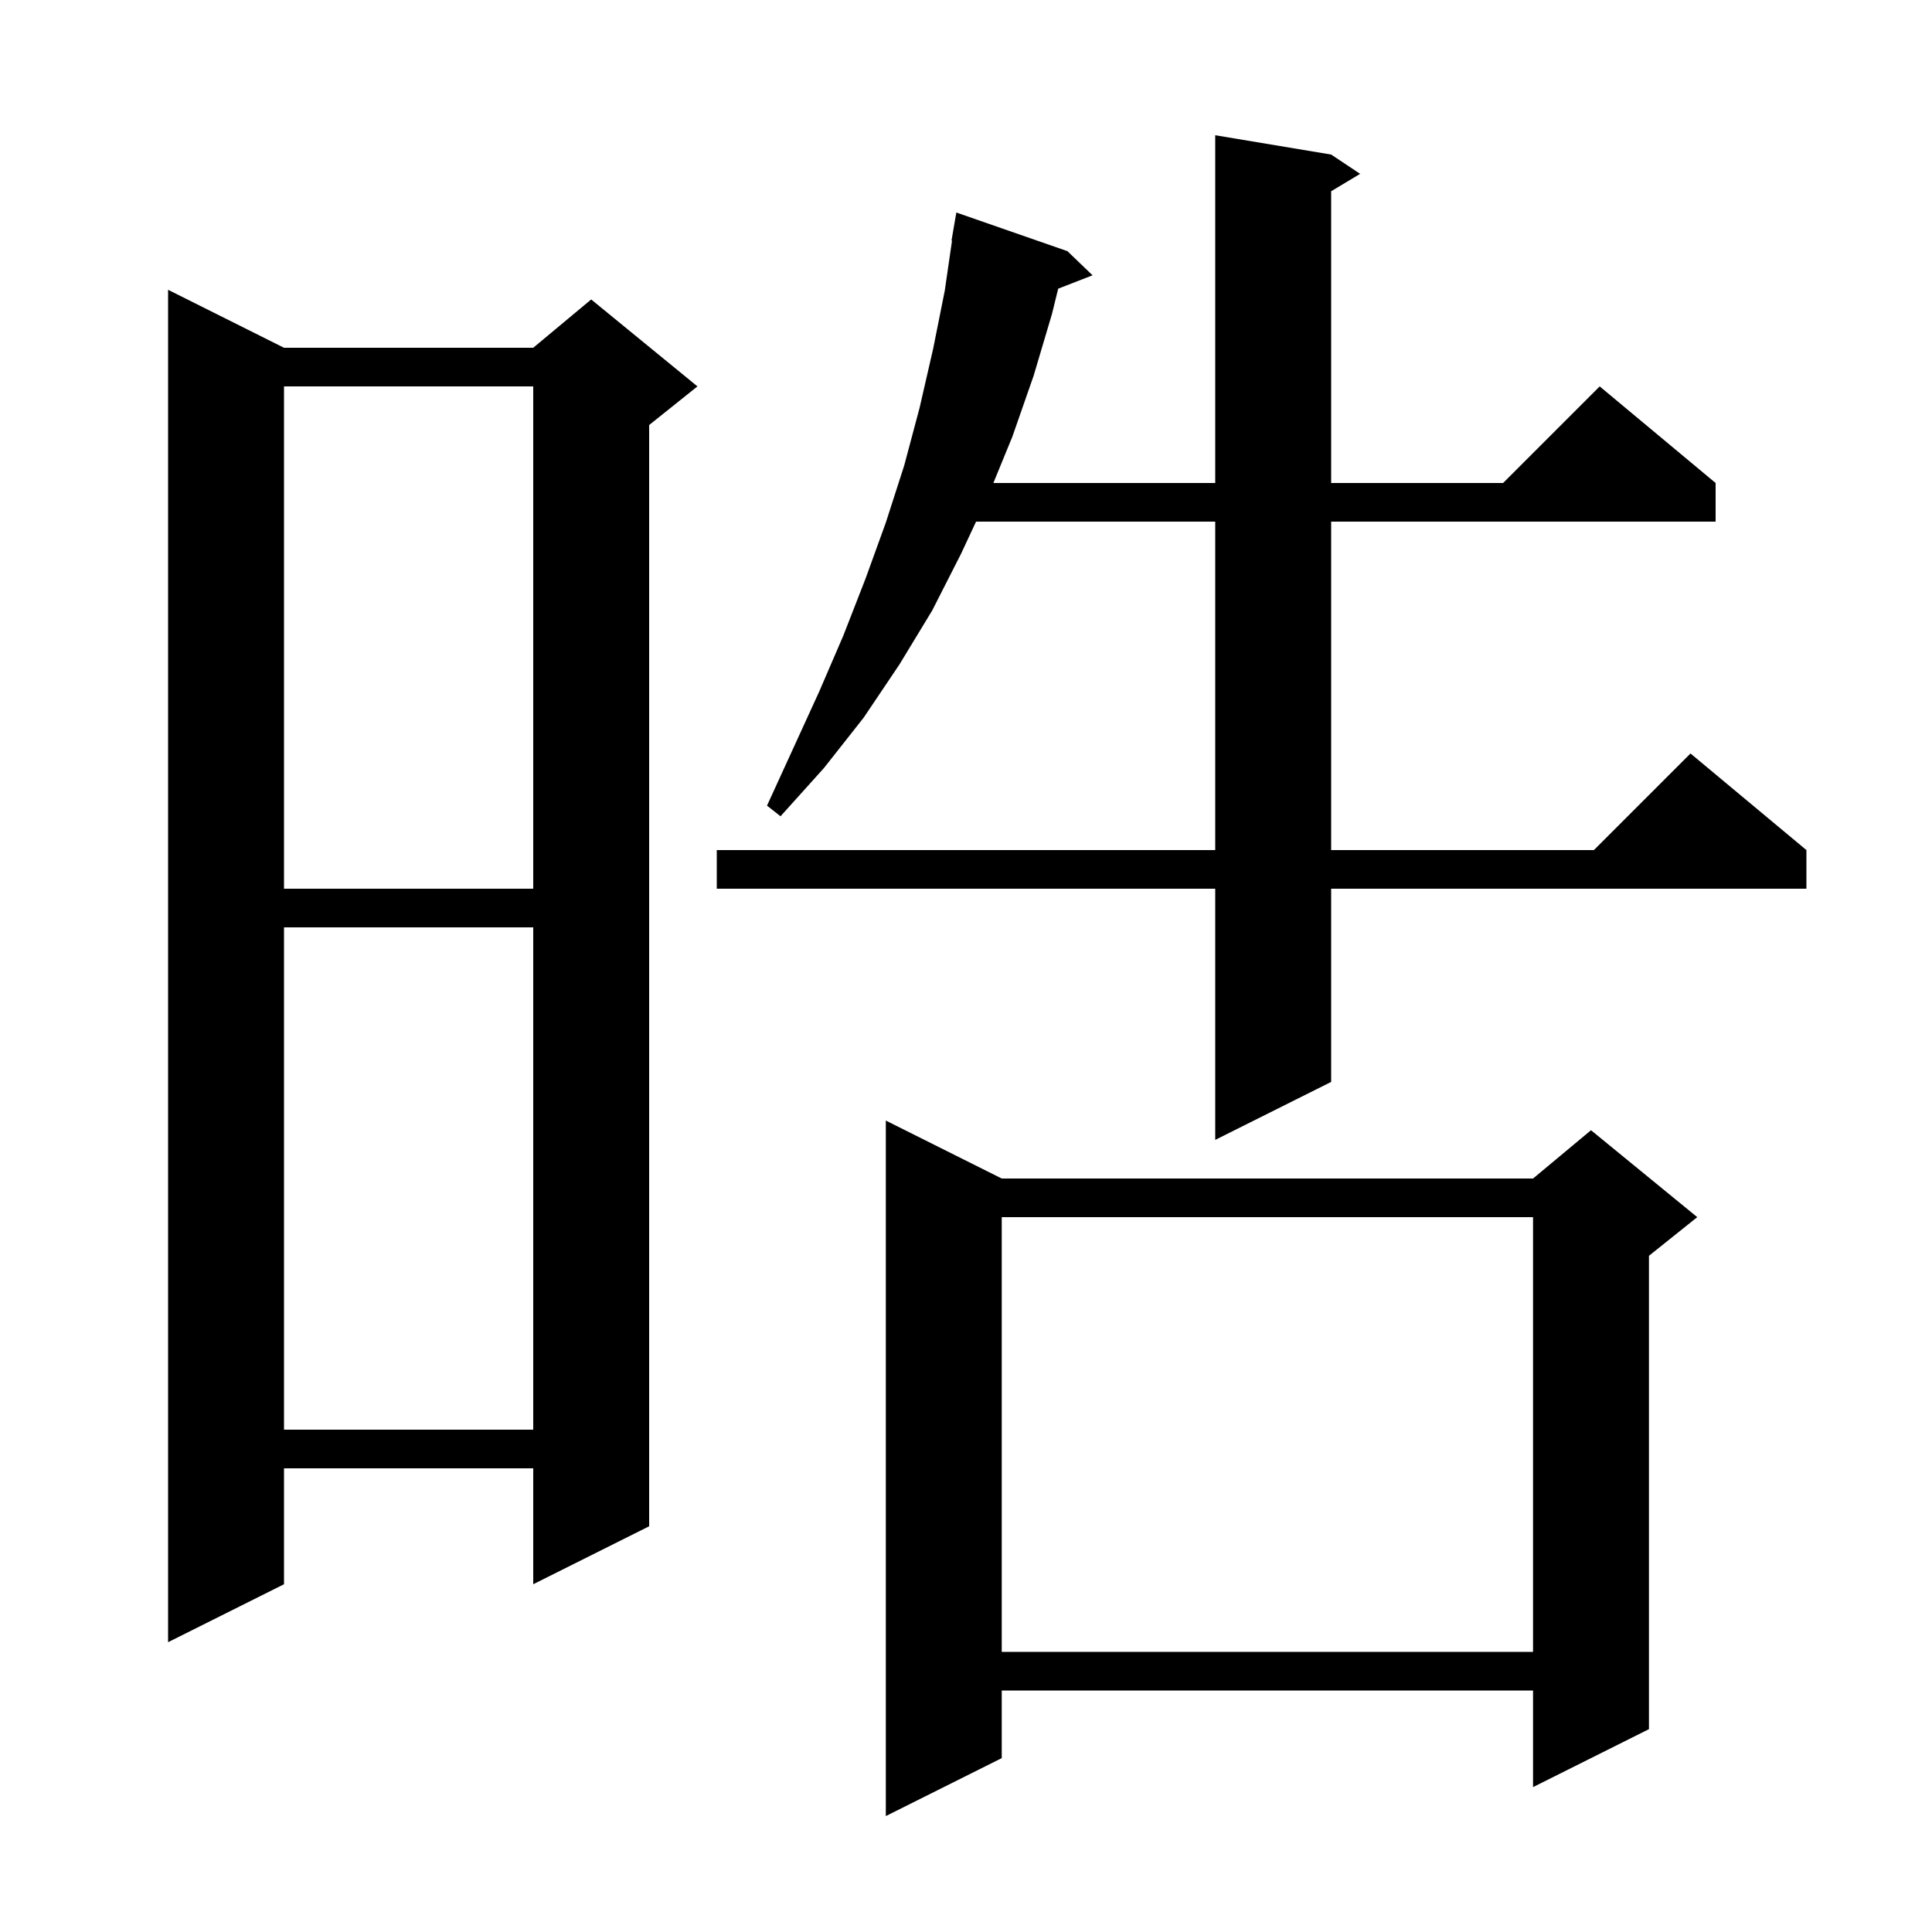 <svg xmlns="http://www.w3.org/2000/svg" xmlns:xlink="http://www.w3.org/1999/xlink" version="1.1" baseProfile="full" viewBox="0 0 200 200" width="200" height="200">
<g fill="black">
<path d="M 103.7 122.0 L 158.7 122.0 L 164.7 117.0 L 175.7 126.0 L 170.7 130.0 L 170.7 179.0 L 158.7 185.0 L 158.7 175.0 L 103.7 175.0 L 103.7 182.0 L 91.7 188.0 L 91.7 116.0 Z M 103.7 126.0 L 103.7 171.0 L 158.7 171.0 L 158.7 126.0 Z M 29.4 36.0 L 55.2 36.0 L 61.2 31.0 L 72.2 40.0 L 67.2 44.0 L 67.2 158.0 L 55.2 164.0 L 55.2 152.0 L 29.4 152.0 L 29.4 164.0 L 17.4 170.0 L 17.4 30.0 Z M 29.4 96.0 L 29.4 148.0 L 55.2 148.0 L 55.2 96.0 Z M 137.8 16.0 L 140.8 18.0 L 137.8 19.8 L 137.8 50.0 L 155.6 50.0 L 165.6 40.0 L 177.6 50.0 L 177.6 54.0 L 137.8 54.0 L 137.8 88.0 L 165.0 88.0 L 175.0 78.0 L 187.0 88.0 L 187.0 92.0 L 137.8 92.0 L 137.8 112.0 L 125.8 118.0 L 125.8 92.0 L 74.2 92.0 L 74.2 88.0 L 125.8 88.0 L 125.8 54.0 L 101.04 54.0 L 99.5 57.3 L 96.5 63.2 L 93.1 68.8 L 89.4 74.3 L 85.3 79.5 L 80.8 84.5 L 79.4 83.4 L 84.8 71.6 L 87.3 65.8 L 89.6 59.9 L 91.7 54.1 L 93.6 48.2 L 95.2 42.2 L 96.6 36.1 L 97.8 30.1 L 98.554 24.905 L 98.5 24.9 L 99.0 22.0 L 110.5 26.0 L 113.1 28.5 L 109.544 29.883 L 108.9 32.5 L 107.0 38.9 L 104.8 45.2 L 102.833 50.0 L 125.8 50.0 L 125.8 14.0 Z M 29.4 40.0 L 29.4 92.0 L 55.2 92.0 L 55.2 40.0 Z " />
</g>
</svg>
